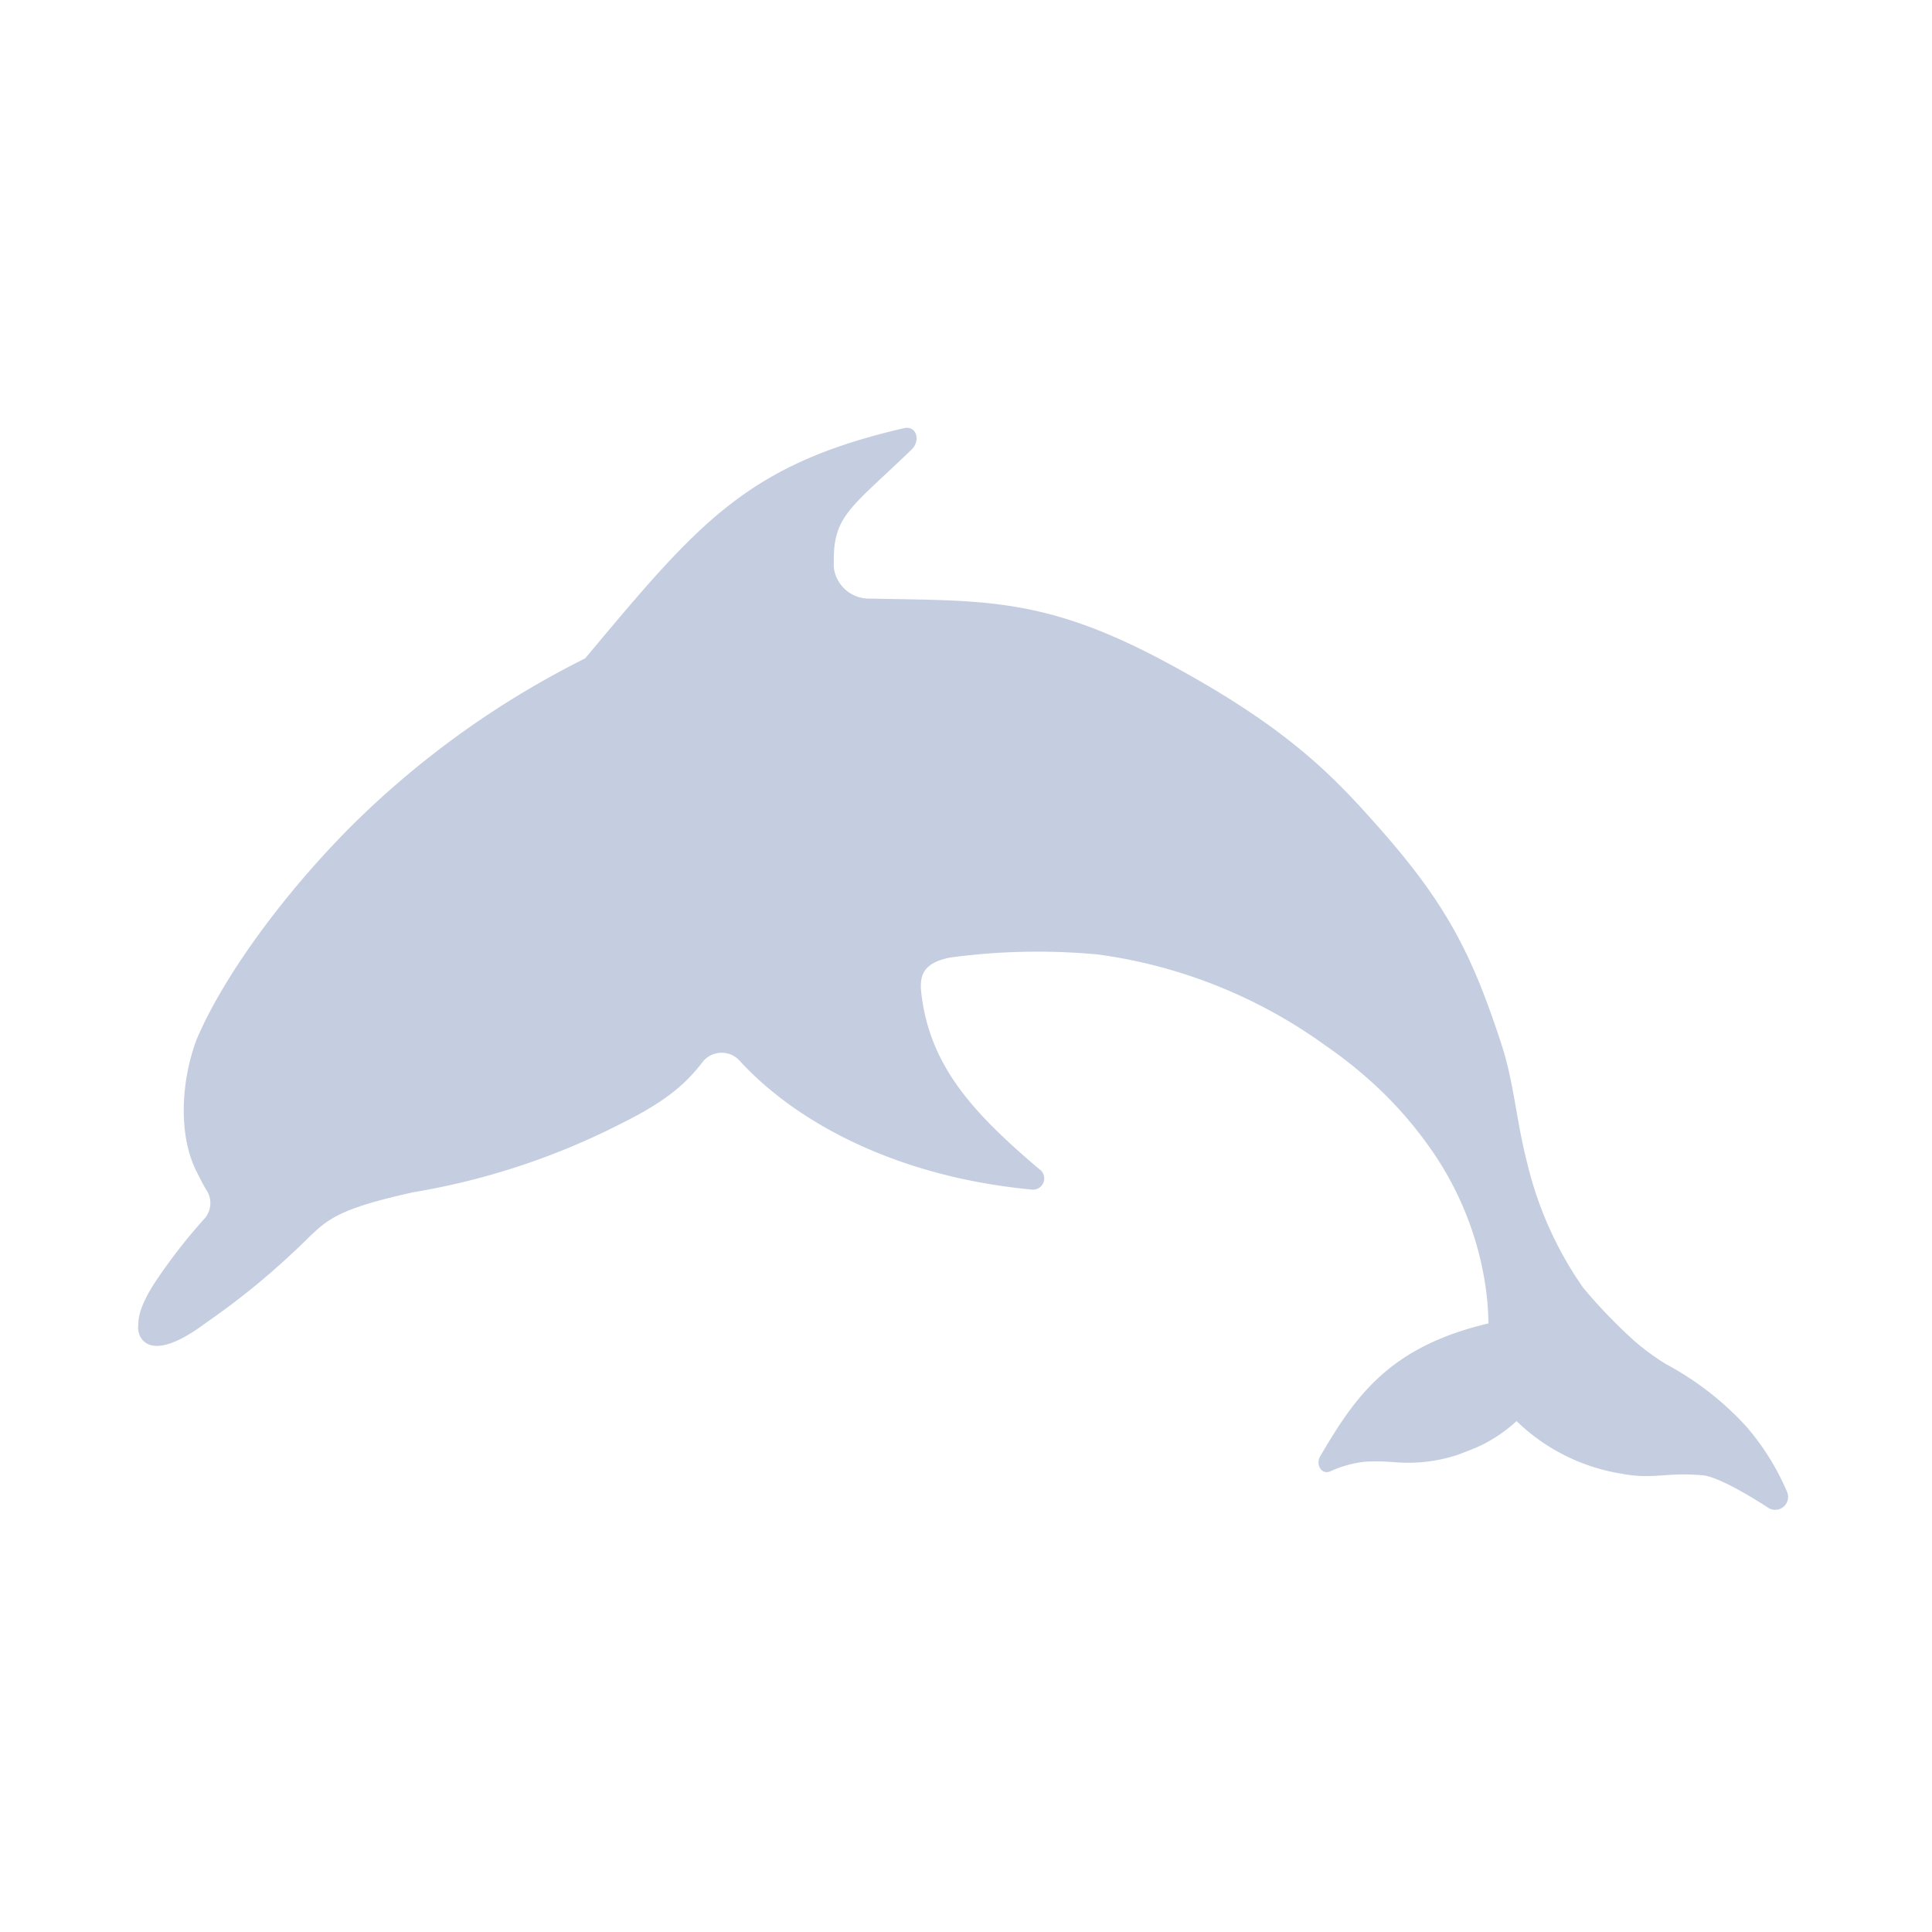 <svg xmlns="http://www.w3.org/2000/svg" width="140" height="140" viewBox="0 0 140 140">
  <g id="dolphin" transform="translate(-19638 -8531)">
    <g id="dolphin-2" data-name="dolphin" transform="translate(19648.014 8562.141)">
      <g id="Capa_1" data-name="Capa 1" transform="translate(-0.013 -0.141)">
        <path id="Trazado_880" data-name="Trazado 880" d="M0,64.914c-.1.8.68,2.99,4.947-.225a53.2,53.2,0,0,0,6.025-4.838c2.618-2.342,2.323-3.131,8.983-4.6a51.787,51.787,0,0,0,15.014-4.96c3.5-1.726,4.831-3.041,6-4.562a1.758,1.758,0,0,1,2.618,0c4.273,4.665,11.71,8.457,21.218,9.336a.815.815,0,0,0,.475-1.5h0c-4.876-4.132-7.911-7.507-8.527-12.7-.154-1.283.09-2.226,2.079-2.618a47.262,47.262,0,0,1,10.7-.225,36.488,36.488,0,0,1,16.56,6.641,31.5,31.5,0,0,1,3.362,2.669,28.366,28.366,0,0,1,4.042,4.549,23.2,23.2,0,0,1,4.177,10.484,21.108,21.108,0,0,1,.173,2.393c-7.16,1.687-9.624,5.242-12.191,9.624-.353.6.1,1.386.738,1.091a8.251,8.251,0,0,1,2.5-.693,15.442,15.442,0,0,1,2.239.045h.045a11.549,11.549,0,0,0,4.389-.526c.115-.038,1.341-.5,1.8-.731a10.773,10.773,0,0,0,2.515-1.732,14.148,14.148,0,0,0,7.674,3.824c2.258.423,3.163-.141,5.839.109,1.283.122,4.3,2.066,4.7,2.335a.937.937,0,0,0,1.36-1.206,17.965,17.965,0,0,0-2.932-4.677,21.738,21.738,0,0,0-5.775-4.491,17.407,17.407,0,0,1-2.348-1.72,37.575,37.575,0,0,1-3.7-3.85,26.46,26.46,0,0,1-4.036-8.983c-.828-3.208-.956-5.839-1.88-8.655-2.053-6.294-3.85-9.964-8.617-15.4-3.67-4.19-7.058-7.7-16.15-12.524-8.534-4.491-12.909-4.19-20.955-4.363a2.566,2.566,0,0,1-2.656-2.278V9.446c0-3.279,1.335-3.85,5.627-8,.687-.642.385-1.771-.545-1.559-11.446,2.643-14.911,6.9-23.1,16.682a65.522,65.522,0,0,0-16.6,11.812C11.224,32.871,6.431,39.05,4.243,44.157c-1.1,2.9-1.405,6.872,0,9.624.237.468.468.95.751,1.392A1.707,1.707,0,0,1,4.859,57.1,40.5,40.5,0,0,0,1.42,61.481C-.133,63.746.034,64.683,0,64.914Z" transform="translate(0.013 0.141)" fill="#c5cee0"/>
      </g>
    </g>
    <rect id="Rectángulo_2528" data-name="Rectángulo 2528" width="140" height="140" transform="translate(19638 8531)" fill="none"/>
  </g>
</svg>

